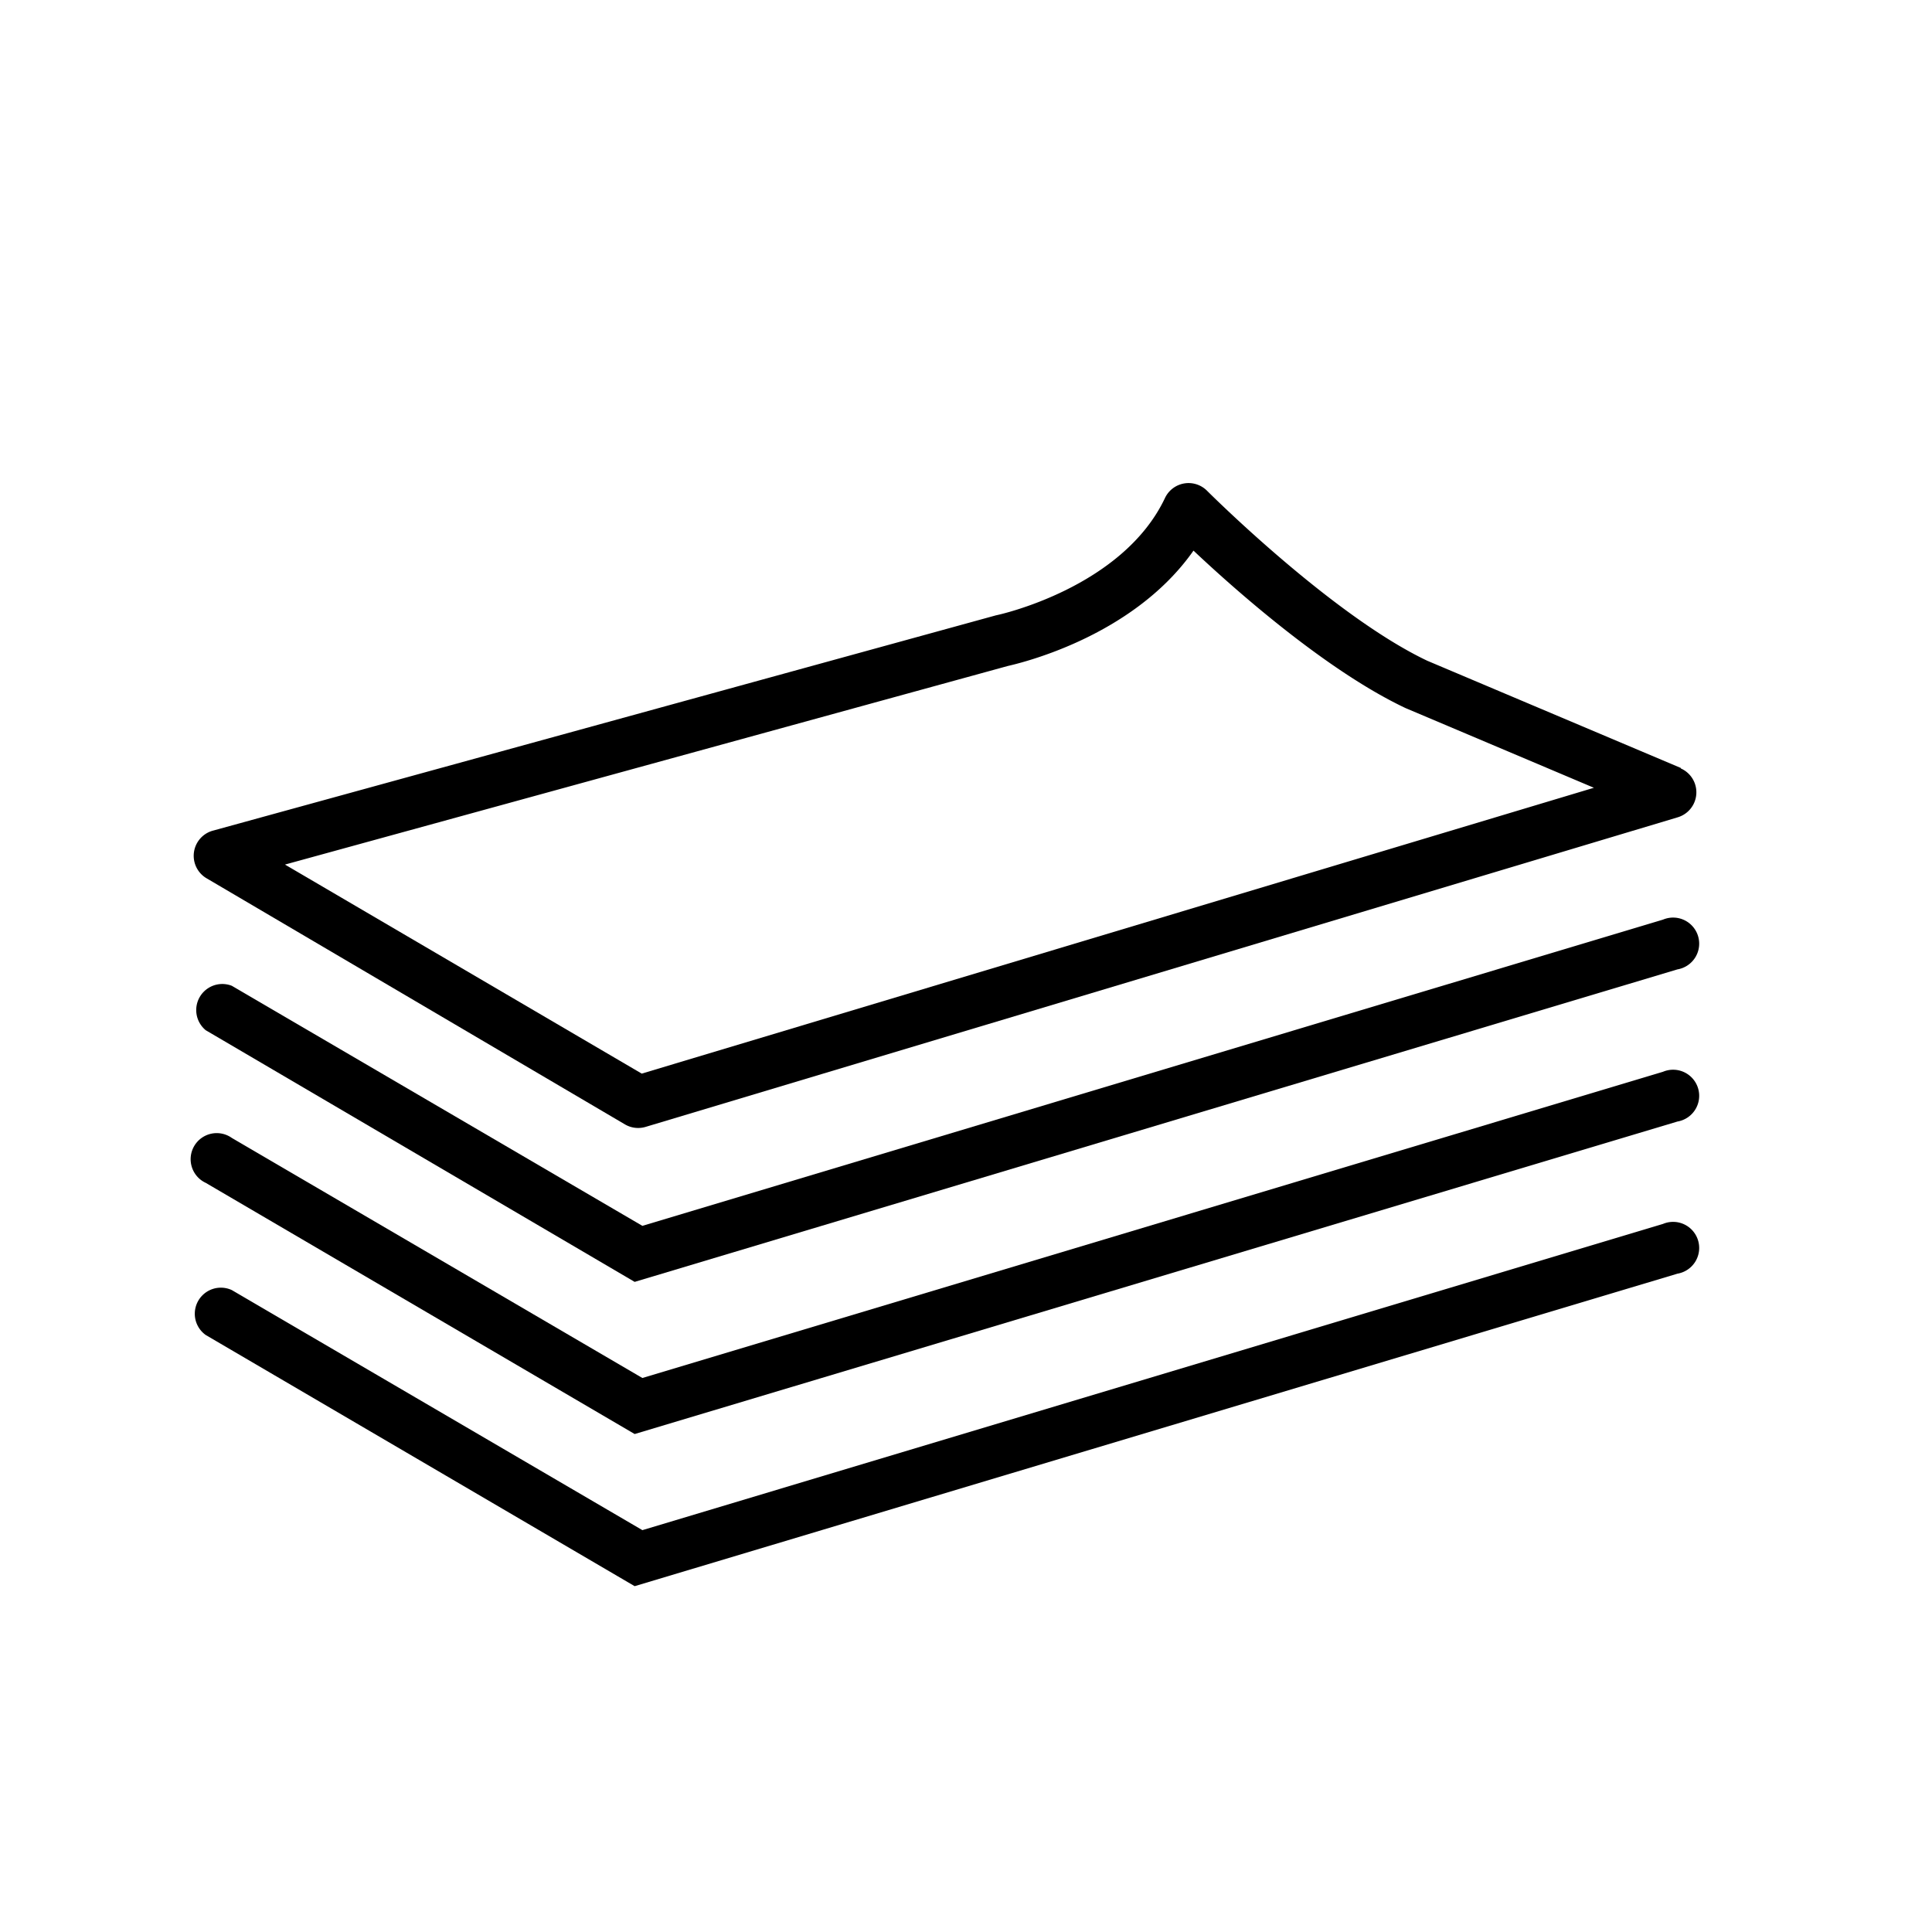 <svg width='40' height='40' fill='none' xmlns='http://www.w3.org/2000/svg'>
    <path
        d='M34.8 15.9l-5.25-2.22c-1.98-.94-4.54-3.5-4.56-3.52a.54.54 0 0 0-.87.15c-.88 1.86-3.44 2.42-3.5 2.43L4.4 17.2a.54.54 0 0 0-.13.98l8.67 5.1a.54.54 0 0 0 .43.05l21.37-6.41a.54.54 0 0 0 .06-1.01zm-21.51 6.33L5.9 17.9l14.96-4.11c.12-.03 2.56-.55 3.85-2.39.88.83 2.76 2.49 4.39 3.26l3.9 1.65-19.72 5.92z'
        fill='#000' />
    <path
        d='M34.43 19.04L13.3 25.38 4.8 20.41a.54.54 0 0 0-.54.92l8.88 5.21 21.59-6.47a.54.54 0 1 0-.3-1.03z'
        fill='#000' />
    <path
        d='M34.43 22.19L13.3 28.53 4.8 23.56a.54.54 0 1 0-.54.93l8.88 5.2 21.59-6.47a.54.54 0 1 0-.3-1.03z'
        fill='#000' />
    <path
        d='M34.43 25.34L13.3 31.68 4.8 26.71a.54.54 0 0 0-.54.93l8.88 5.2 21.59-6.47a.54.54 0 1 0-.3-1.03z'
        fill='#000' />
</svg>